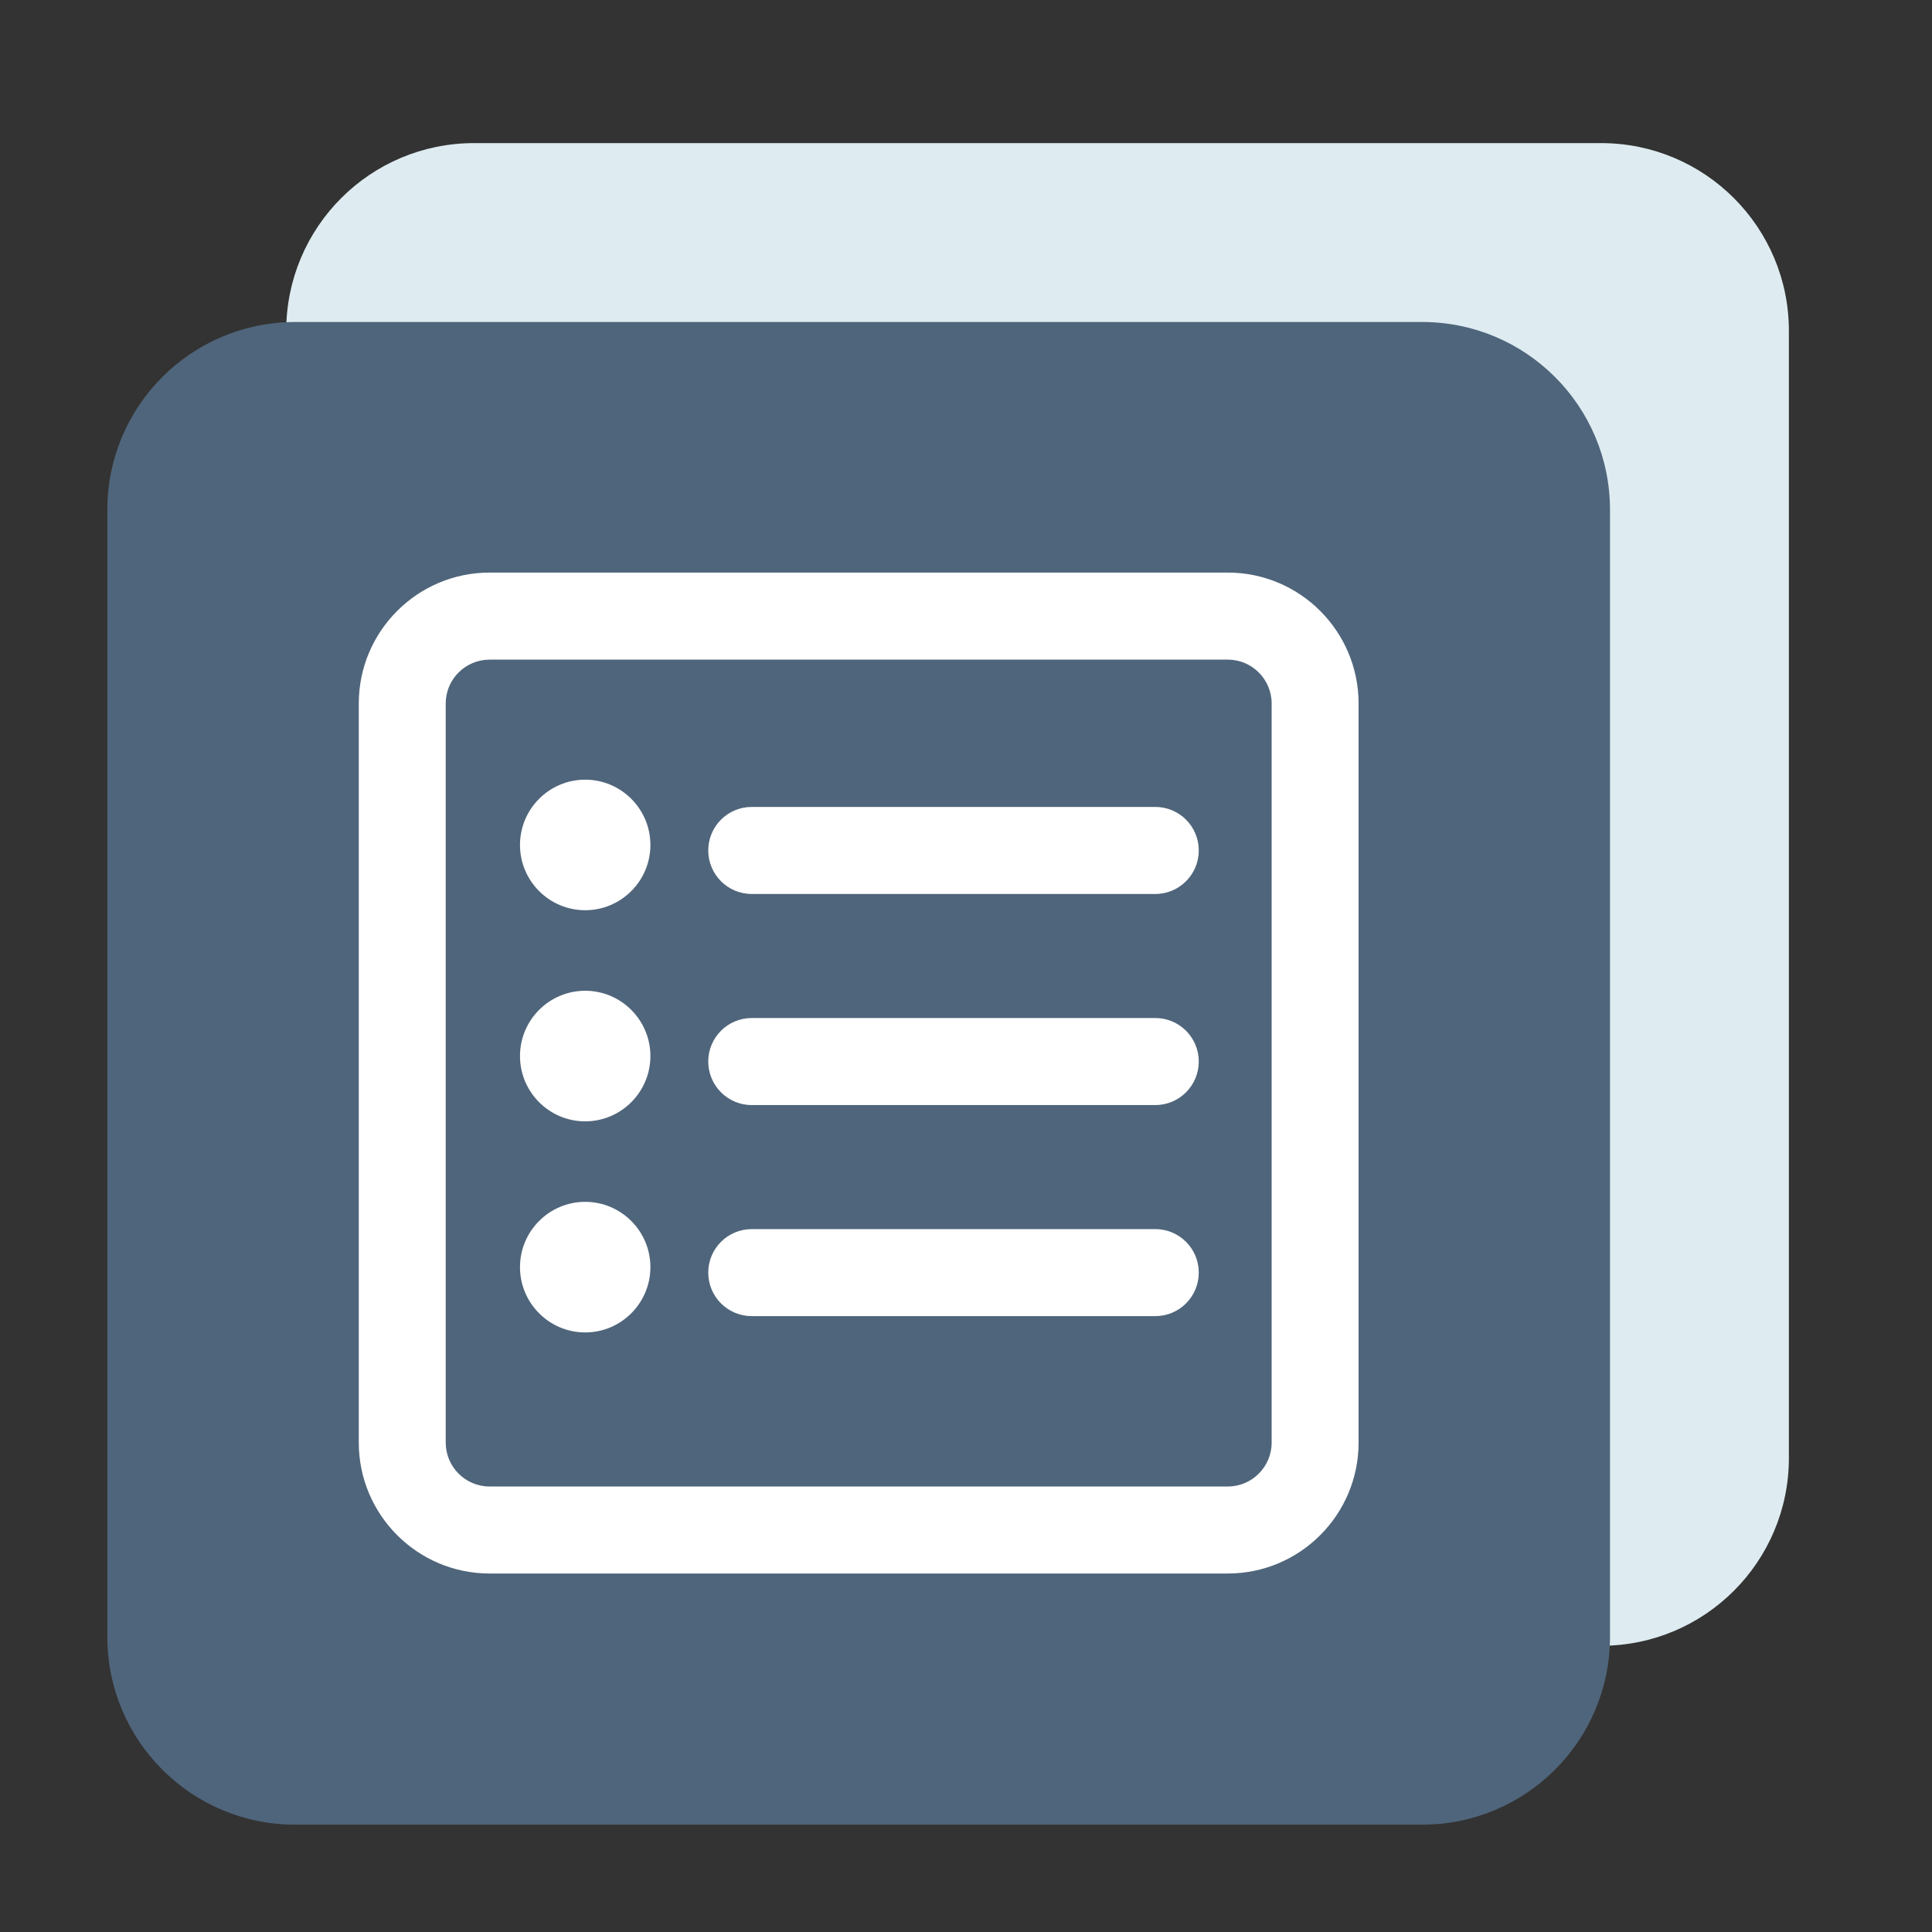 <?xml version="1.0" encoding="UTF-8"?>
<svg width="54px" height="54px" viewBox="0 0 54 54" version="1.1" xmlns="http://www.w3.org/2000/svg" xmlns:xlink="http://www.w3.org/1999/xlink">
    <rect x="0" y="0" width="54" height="54" fill="#333333" stroke="none"/>
    <!-- Generator: Sketch 46.1 (44463) - http://www.bohemiancoding.com/sketch -->
    <title>目录权限@1x</title>
    <desc>Created with Sketch.</desc>
    <defs></defs>
    <g id="切图" stroke="none" stroke-width="1" fill="none" fill-rule="evenodd">
        <g id="首页" transform="translate(-757, -1062)">
            <g id="Group-32" transform="translate(120, 780)">
                <g id="Group-28" transform="translate(0, 110)">
                    <g id="Group-10-Copy-4" transform="translate(637, 172)">
                        <g id="Group-37">
                            <rect id="Rectangle-23" x="0" y="6" width="48" height="48"></rect>
                            <path d="M44.75,46 L13.25,46 C10.349,46 8,43.651 8,40.75 L8,9.25 C8,6.349 10.349,4 13.25,4 L44.75,4 C47.651,4 50,6.349 50,9.25 L50,40.75 C50,43.651 47.651,46 44.75,46 Z" id="Path" fill="#DEECF1"></path>
                            <path d="M39.75,51 L8.25,51 C5.349,51 3,48.651 3,45.75 L3,14.25 C3,11.349 5.349,9 8.25,9 L39.75,9 C42.651,9 45,11.349 45,14.25 L45,45.75 C45,48.651 42.651,51 39.75,51 Z" id="Shape" fill="#4F657B" fill-rule="nonzero"></path>
                            <g id="Group-15" transform="translate(8, 14)">
                                <rect id="Rectangle-9" x="0" y="0" width="32" height="32"></rect>
                                <g id="目录" transform="translate(2, 2)" fill-rule="nonzero" fill="#FFFFFF">
                                    <path d="M23.506,7.77 C23.506,8.442 22.962,8.987 22.291,8.987 L11.011,8.987 C10.34,8.987 9.796,8.442 9.796,7.77 C9.796,7.098 10.34,6.554 11.011,6.554 L22.291,6.554 C22.962,6.554 23.506,7.098 23.506,7.77 L23.506,7.77 Z M23.506,13.67 C23.506,14.342 22.962,14.887 22.291,14.887 L11.011,14.887 C10.34,14.887 9.796,14.342 9.796,13.67 C9.796,12.998 10.34,12.454 11.011,12.454 L22.291,12.454 C22.962,12.454 23.506,12.998 23.506,13.67 L23.506,13.67 Z M23.506,19.57 C23.506,20.242 22.962,20.786 22.291,20.786 L11.011,20.786 C10.34,20.786 9.796,20.242 9.796,19.57 C9.796,18.898 10.34,18.354 11.011,18.354 L22.291,18.354 C22.962,18.354 23.506,18.898 23.506,19.57 L23.506,19.57 Z" id="Shape"></path>
                                    <path d="M6.356,5.792 C5.351,5.792 4.534,6.611 4.534,7.617 C4.534,8.623 5.351,9.441 6.356,9.441 C7.361,9.441 8.179,8.623 8.179,7.617 C8.179,6.611 7.361,5.792 6.356,5.792 Z M6.356,11.692 C5.351,11.692 4.534,12.511 4.534,13.517 C4.534,14.523 5.351,15.342 6.356,15.342 C7.361,15.342 8.179,14.523 8.179,13.517 C8.179,12.511 7.361,11.692 6.356,11.692 Z M6.356,17.592 C5.351,17.592 4.534,18.411 4.534,19.417 C4.534,20.423 5.351,21.242 6.356,21.242 C7.361,21.242 8.179,20.423 8.179,19.417 C8.179,18.411 7.361,17.592 6.356,17.592 L6.356,17.592 Z" id="Shape"></path>
                                    <path d="M24.318,0.004 L3.683,0.004 C1.668,0.004 0.028,1.645 0.028,3.663 L0.028,24.321 C0.028,26.339 1.668,27.98 3.683,27.98 L24.318,27.98 C26.334,27.98 27.973,26.339 27.973,24.321 L27.973,3.663 C27.973,1.645 26.334,0.004 24.318,0.004 Z M25.543,24.321 C25.543,24.998 24.993,25.548 24.318,25.548 L3.683,25.548 C3.007,25.548 2.458,24.998 2.458,24.321 L2.458,3.663 C2.458,2.987 3.007,2.437 3.683,2.437 L24.318,2.437 C24.993,2.437 25.543,2.987 25.543,3.663 L25.543,24.321 L25.543,24.321 Z" id="Shape"></path>
                                </g>
                            </g>
                        </g>
                    </g>
                </g>
            </g>
        </g>
    </g>
</svg>